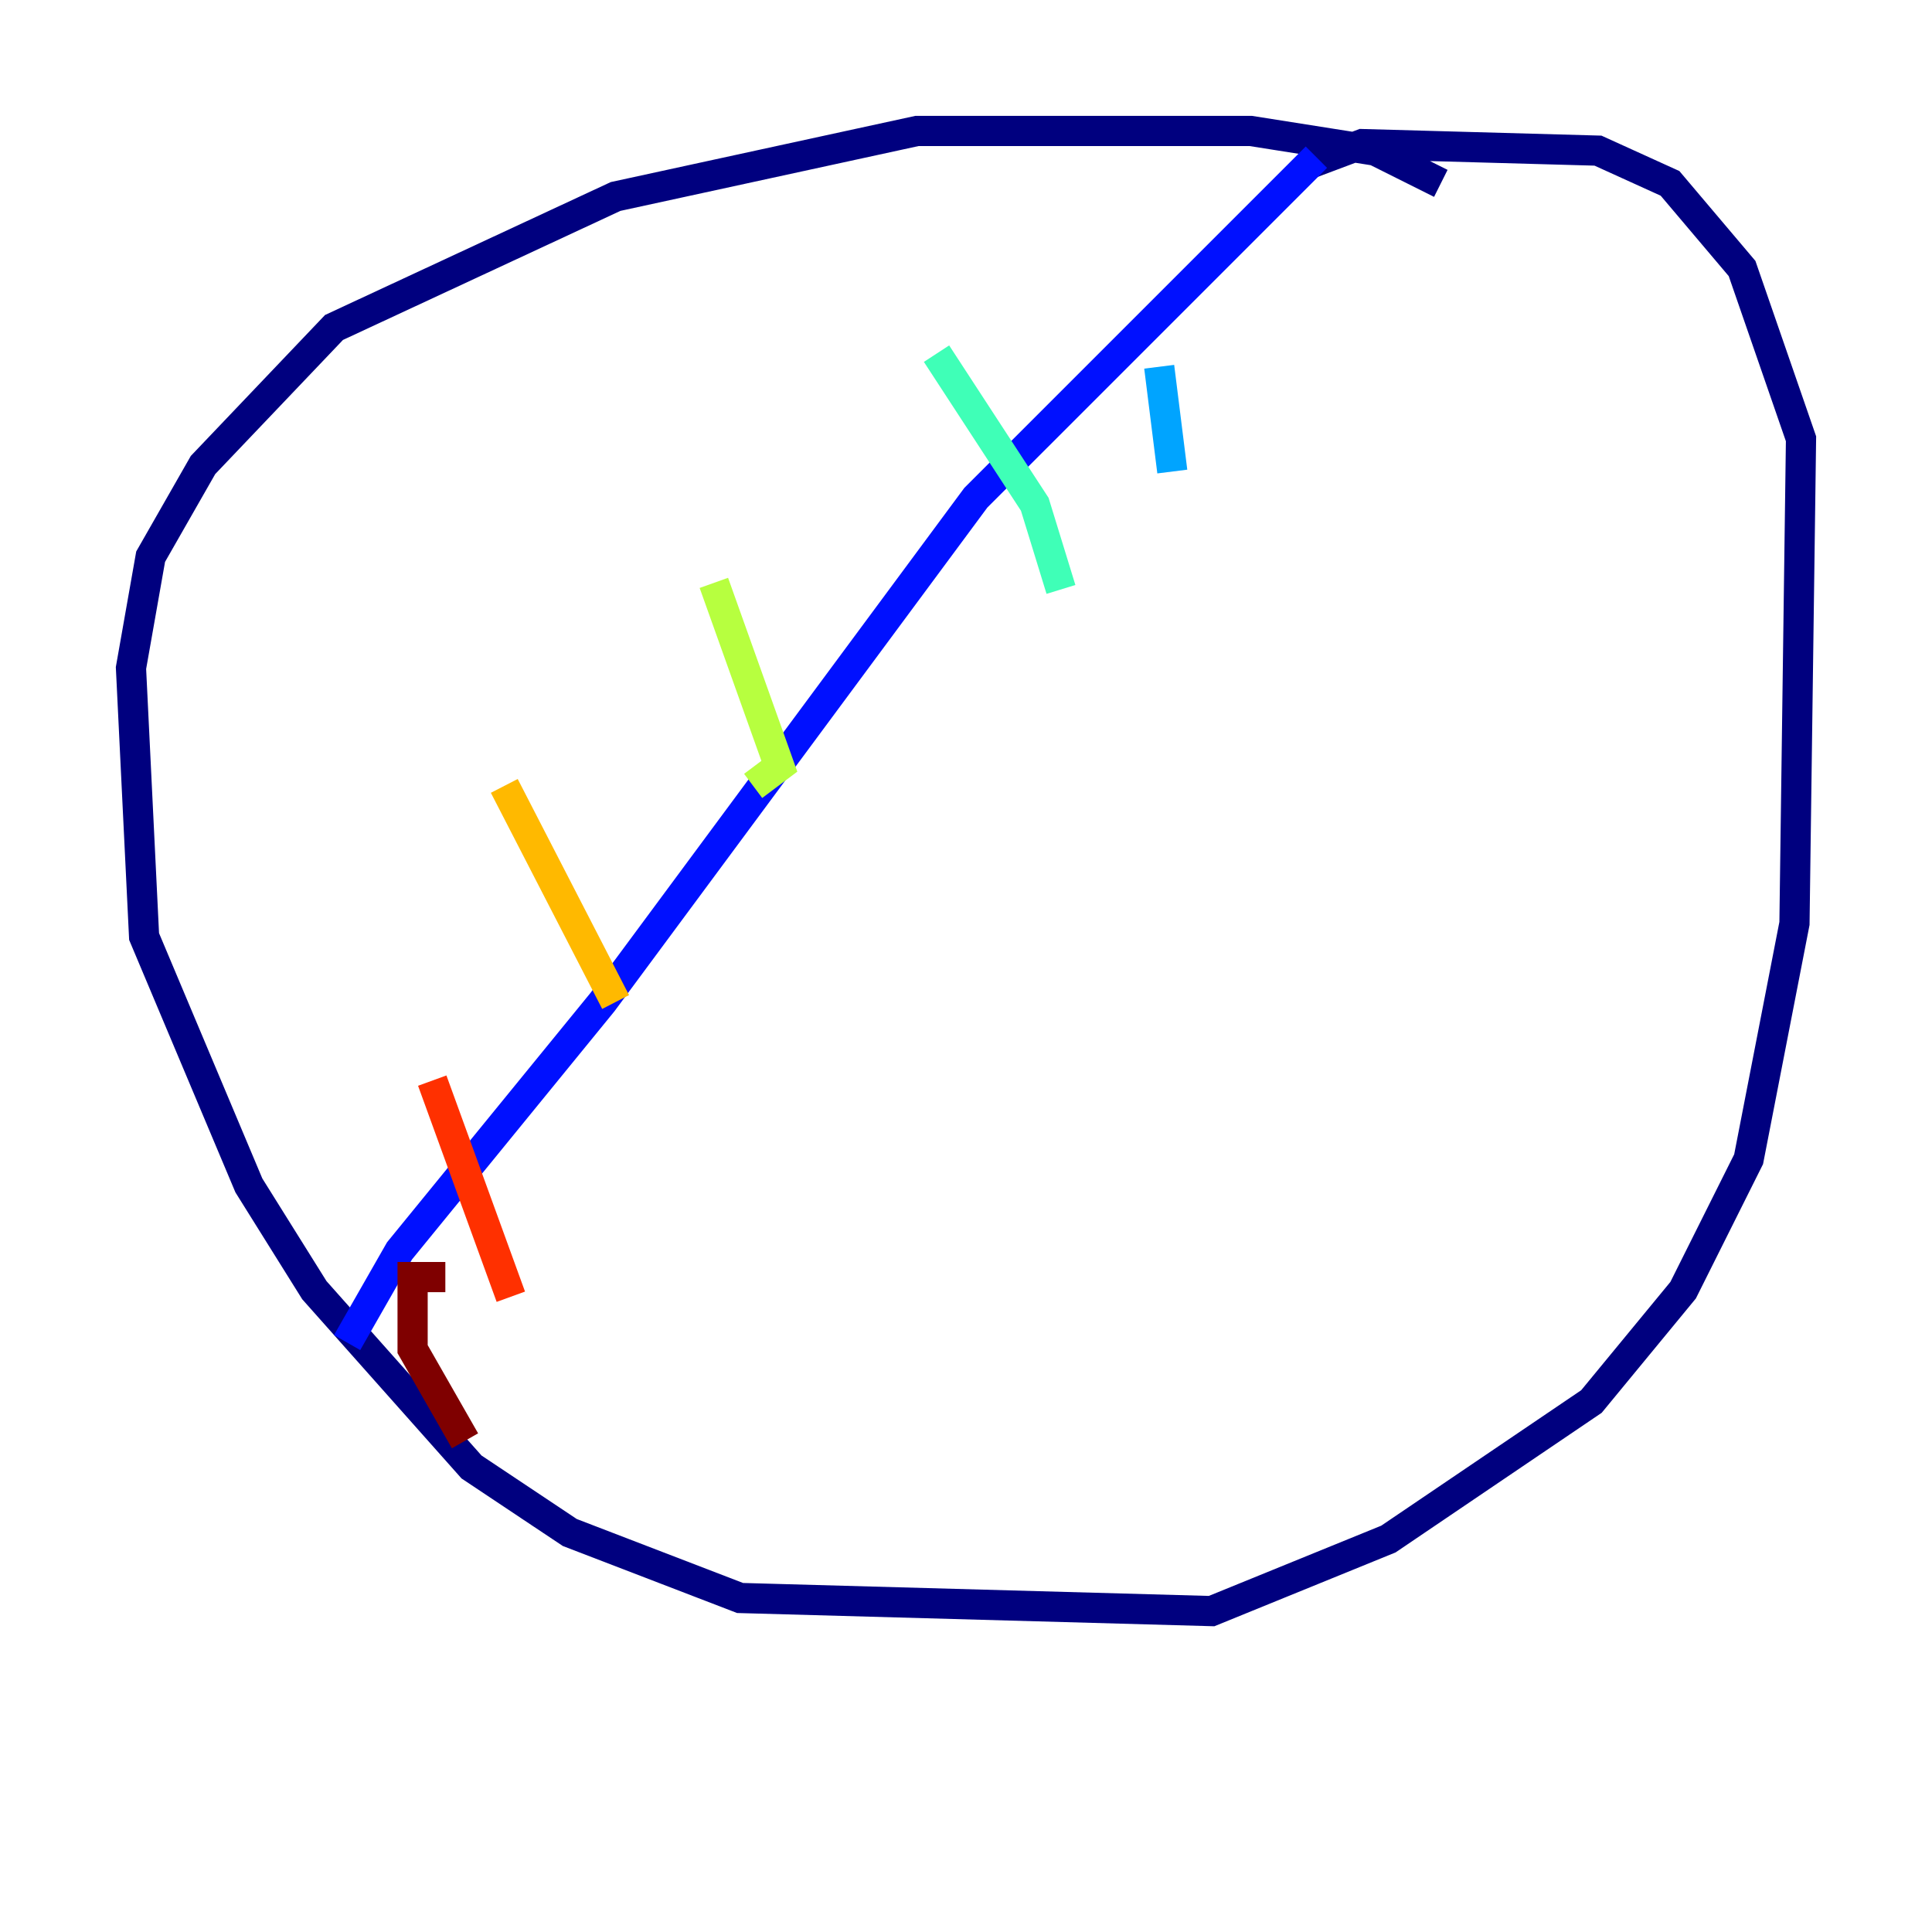 <?xml version="1.0" encoding="utf-8" ?>
<svg baseProfile="tiny" height="128" version="1.2" viewBox="0,0,128,128" width="128" xmlns="http://www.w3.org/2000/svg" xmlns:ev="http://www.w3.org/2001/xml-events" xmlns:xlink="http://www.w3.org/1999/xlink"><defs /><polyline fill="none" points="95.458,12.149 91.119,9.98 82.875,8.678 60.746,8.678 40.786,13.017 22.129,21.695 13.451,30.807 9.98,36.881 8.678,44.258 9.546,62.047 16.488,78.536 20.827,85.478 31.241,97.193 37.749,101.532 49.031,105.871 80.271,106.739 91.986,101.966 105.437,92.854 111.512,85.478 115.851,76.8 118.888,61.18 119.322,29.071 115.417,17.79 110.644,12.149 105.871,9.98 90.251,9.546 86.78,10.848" stroke="#00007f" stroke-width="2" /><polyline fill="none" points="87.214,10.414 64.651,32.976 39.919,66.386 26.468,82.875 22.997,88.949" stroke="#0010ff" stroke-width="2" /><polyline fill="none" points="76.8,24.298 77.668,31.241" stroke="#00a4ff" stroke-width="2" /><polyline fill="none" points="62.047,23.43 68.556,33.41 70.291,39.051" stroke="#3fffb7" stroke-width="2" /><polyline fill="none" points="47.295,38.617 51.634,50.766 49.898,52.068" stroke="#b7ff3f" stroke-width="2" /><polyline fill="none" points="33.41,52.068 40.786,66.386" stroke="#ffb900" stroke-width="2" /><polyline fill="none" points="28.637,71.593 33.844,85.912" stroke="#ff3000" stroke-width="2" /><polyline fill="none" points="29.505,84.61 27.336,84.61 27.336,89.383 30.807,95.458" stroke="#7f0000" stroke-width="2" /></svg>